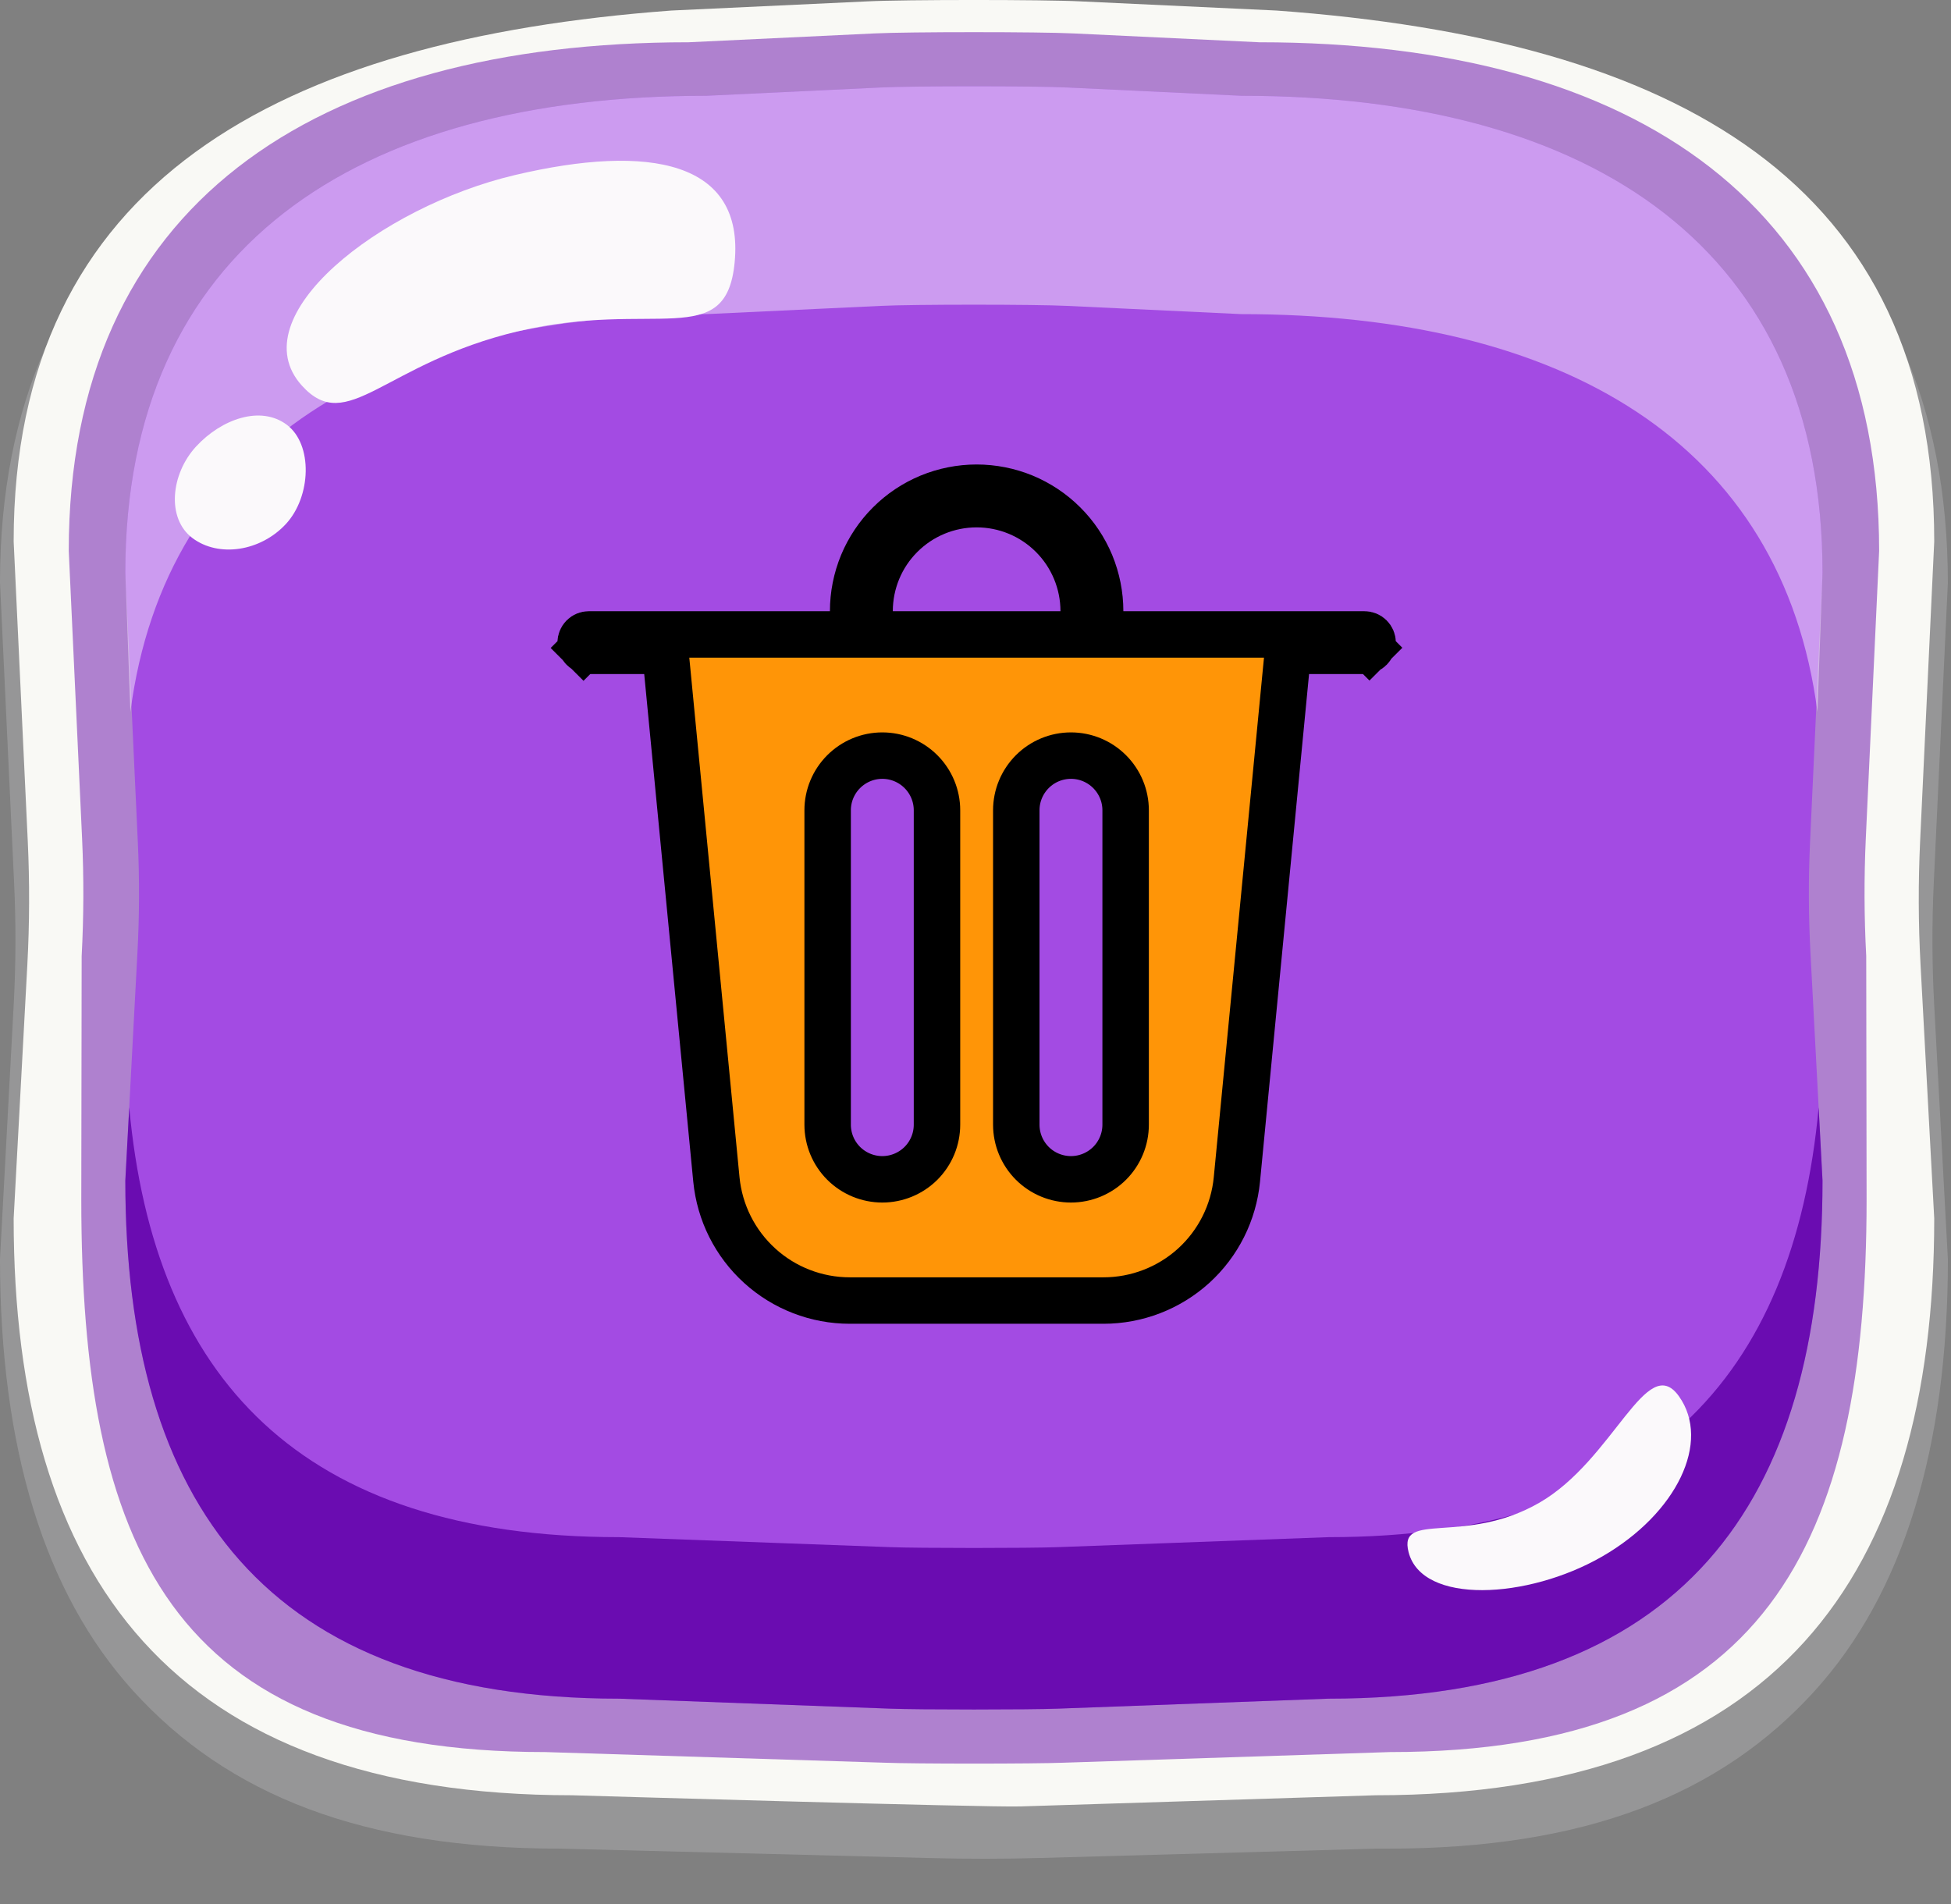 <svg width="42" height="41" viewBox="0 0 42 41" fill="none" xmlns="http://www.w3.org/2000/svg">
<rect x="0" y="0" width="42" height="41" fill="#808080" stroke="none"/>
<path d="M41.638 21.633C41.591 20.759 41.588 19.883 41.629 19.009L41.932 12.553C41.933 8.705 40.6 5.738 37.973 3.723C35.485 1.816 31.958 0.848 27.49 0.847L23.263 0.649C22.838 0.627 21.798 0.62 20.966 0.62C20.135 0.62 19.095 0.627 18.669 0.649L14.443 0.847C9.975 0.848 6.448 1.816 3.96 3.723C1.332 5.738 0 8.705 0 12.541L0.304 19.012C0.345 19.885 0.342 20.76 0.295 21.633L0 27.103C3.21892e-07 31.175 0.961 34.297 2.858 36.394C4.901 38.654 7.825 39.8 12.061 39.8L20.028 40.003C20.819 40.023 21.61 40.023 22.4 40.001L29.623 39.8C29.623 39.8 29.884 39.8 29.884 39.8C34.108 39.8 37.032 38.654 39.075 36.394C40.971 34.297 41.933 31.175 41.933 27.116L41.638 21.633Z" fill="#969697"/>
<path d="M41.335 18.116L41.639 11.657C41.639 3.92 36.101 0.854 27.482 0.227L23.247 0.029C22.488 -0.01 19.445 -0.01 18.685 0.029L14.451 0.227C6.003 0.854 0.294 3.92 0.294 11.657L0.598 18.116C0.639 18.997 0.636 19.88 0.589 20.762L0.294 26.232C0.294 33.969 3.73 38.651 12.321 38.651C12.321 38.651 21.291 38.917 21.973 38.891L29.611 38.651C38.203 38.651 41.639 33.969 41.639 26.232L41.344 20.762C41.296 19.88 41.294 18.997 41.335 18.116Z" fill="#F9F9F5"/>
<path d="M40.166 18.048L40.453 11.86C40.453 4.448 35.207 0.91 27.108 0.91L23.117 0.72C22.401 0.683 19.532 0.683 18.816 0.72L14.825 0.91C6.726 0.91 1.48 4.448 1.48 11.86L1.767 18.048C1.806 18.892 1.803 19.738 1.758 20.583L1.75 25.823C1.75 33.236 3.64 37.721 11.739 37.721L19.038 37.95C19.68 37.976 22.253 37.976 22.895 37.95L29.924 37.721C38.023 37.721 40.183 33.236 40.183 25.823L40.175 20.583C40.13 19.738 40.127 18.892 40.166 18.048Z" fill="#711DB0" fill-opacity="0.54"/>
<path d="M38.966 18.128L39.234 12.327C39.234 5.378 34.317 2.062 26.724 2.062L22.982 1.884C22.311 1.849 19.622 1.849 18.951 1.884L15.209 2.062C7.616 2.062 2.698 5.378 2.698 12.327L2.967 18.128C3.004 18.92 3.001 19.713 2.959 20.504L2.698 25.417C2.698 32.366 5.735 36.571 13.327 36.571L19.158 36.786C19.761 36.81 22.172 36.81 22.775 36.786L28.606 36.571C36.198 36.571 39.234 32.366 39.234 25.417L38.974 20.504C38.932 19.713 38.929 18.92 38.966 18.128Z" fill="#9200FF" fill-opacity="0.42"/>
<path d="M39.234 12.327C39.234 5.378 34.317 2.062 26.724 2.062L22.982 1.884C22.311 1.849 19.622 1.849 18.951 1.884L15.209 2.062C7.616 2.062 2.698 5.378 2.698 12.327L2.807 15.328C3.562 9.539 8.265 6.763 15.209 6.763L18.951 6.586C19.622 6.551 22.311 6.551 22.982 6.586L26.724 6.763C33.667 6.763 38.371 9.539 39.125 15.328L39.234 12.327Z" fill="#FCF8FF" fill-opacity="0.46"/>
<path d="M28.606 33.094L22.775 33.309C22.172 33.333 19.761 33.333 19.158 33.309L13.327 33.094C6.455 33.094 3.316 29.649 2.782 23.842L2.698 25.417C2.698 32.366 5.735 36.571 13.327 36.571L19.158 36.786C19.761 36.81 22.172 36.81 22.775 36.786L28.606 36.571C36.198 36.571 39.234 32.366 39.234 25.417L39.151 23.842C38.617 29.649 35.478 33.094 28.606 33.094Z" fill="#6000A8" fill-opacity="0.84"/>
<path d="M30.323 33.417C30.613 34.548 32.884 34.436 34.492 33.51C36.099 32.583 36.839 31.039 36.144 30.062C35.449 29.084 34.745 31.427 33.138 32.353C31.53 33.28 30.092 32.516 30.323 33.417Z" fill="#FBF9FB"/>
<path d="M15.815 5.651C16.024 3.476 13.995 3.082 11.084 3.769C8.173 4.456 5.162 6.821 6.498 8.301C7.484 9.393 8.255 7.817 11.166 7.129C14.077 6.442 15.631 7.569 15.815 5.651Z" fill="#FBF9FB"/>
<path d="M6.174 9.145C5.61 8.722 4.77 9.02 4.223 9.611C3.677 10.202 3.579 11.162 4.144 11.585C4.708 12.008 5.608 11.872 6.155 11.281C6.701 10.69 6.739 9.569 6.174 9.145Z" fill="#FBF9FB"/>
<path d="M18.72 13.159V13.659H19.22H22.829H23.329V13.159C23.329 12.547 23.086 11.961 22.654 11.529L22.301 11.882L22.654 11.529C22.222 11.097 21.636 10.854 21.024 10.854C20.413 10.854 19.827 11.097 19.395 11.529C18.962 11.961 18.72 12.547 18.72 13.159ZM17.866 13.659H18.366V13.159C18.366 12.809 18.435 12.464 18.568 12.141C18.702 11.819 18.898 11.525 19.145 11.279C19.391 11.032 19.684 10.836 20.007 10.702C20.33 10.569 20.675 10.5 21.024 10.5C21.373 10.5 21.719 10.569 22.042 10.702C22.364 10.836 22.657 11.032 22.904 11.279C23.151 11.525 23.347 11.819 23.481 12.141C23.614 12.464 23.683 12.809 23.683 13.159V13.659H24.183H29.372C29.419 13.659 29.464 13.677 29.497 13.71C29.53 13.743 29.549 13.789 29.549 13.835C29.549 13.882 29.53 13.927 29.497 13.96L29.835 14.299L29.497 13.96C29.464 13.994 29.419 14.012 29.372 14.012H28.181H27.727L27.683 14.464L26.627 25.393C26.558 26.107 26.226 26.77 25.695 27.252C25.164 27.733 24.472 28 23.755 28H23.755H18.294H18.294C17.577 28 16.885 27.733 16.355 27.251C15.824 26.769 15.492 26.107 15.422 25.393C15.422 25.393 15.422 25.393 15.422 25.393L14.366 14.464L14.322 14.012H13.868H12.677C12.63 14.012 12.585 13.994 12.552 13.96L12.208 14.304L12.552 13.96C12.519 13.927 12.5 13.882 12.5 13.835C12.5 13.789 12.519 13.743 12.552 13.71C12.585 13.677 12.63 13.659 12.677 13.659H17.866ZM20.171 17.445C20.171 17.133 20.047 16.834 19.826 16.613C19.605 16.392 19.306 16.268 18.994 16.268C18.682 16.268 18.383 16.392 18.162 16.613C17.941 16.834 17.817 17.133 17.817 17.445V24.213C17.817 24.526 17.941 24.825 18.162 25.046C18.383 25.266 18.682 25.39 18.994 25.39C19.306 25.39 19.605 25.266 19.826 25.046C20.047 24.825 20.171 24.526 20.171 24.213V17.445ZM23.055 16.268C22.743 16.268 22.443 16.392 22.223 16.613C22.002 16.834 21.878 17.133 21.878 17.445V24.213C21.878 24.526 22.002 24.825 22.223 25.046C22.443 25.266 22.743 25.39 23.055 25.39C23.367 25.39 23.666 25.266 23.887 25.046C24.108 24.825 24.232 24.526 24.232 24.213V17.445C24.232 17.133 24.108 16.834 23.887 16.613C23.666 16.392 23.367 16.268 23.055 16.268Z" fill="#FF9507" stroke="black"/>
</svg>
